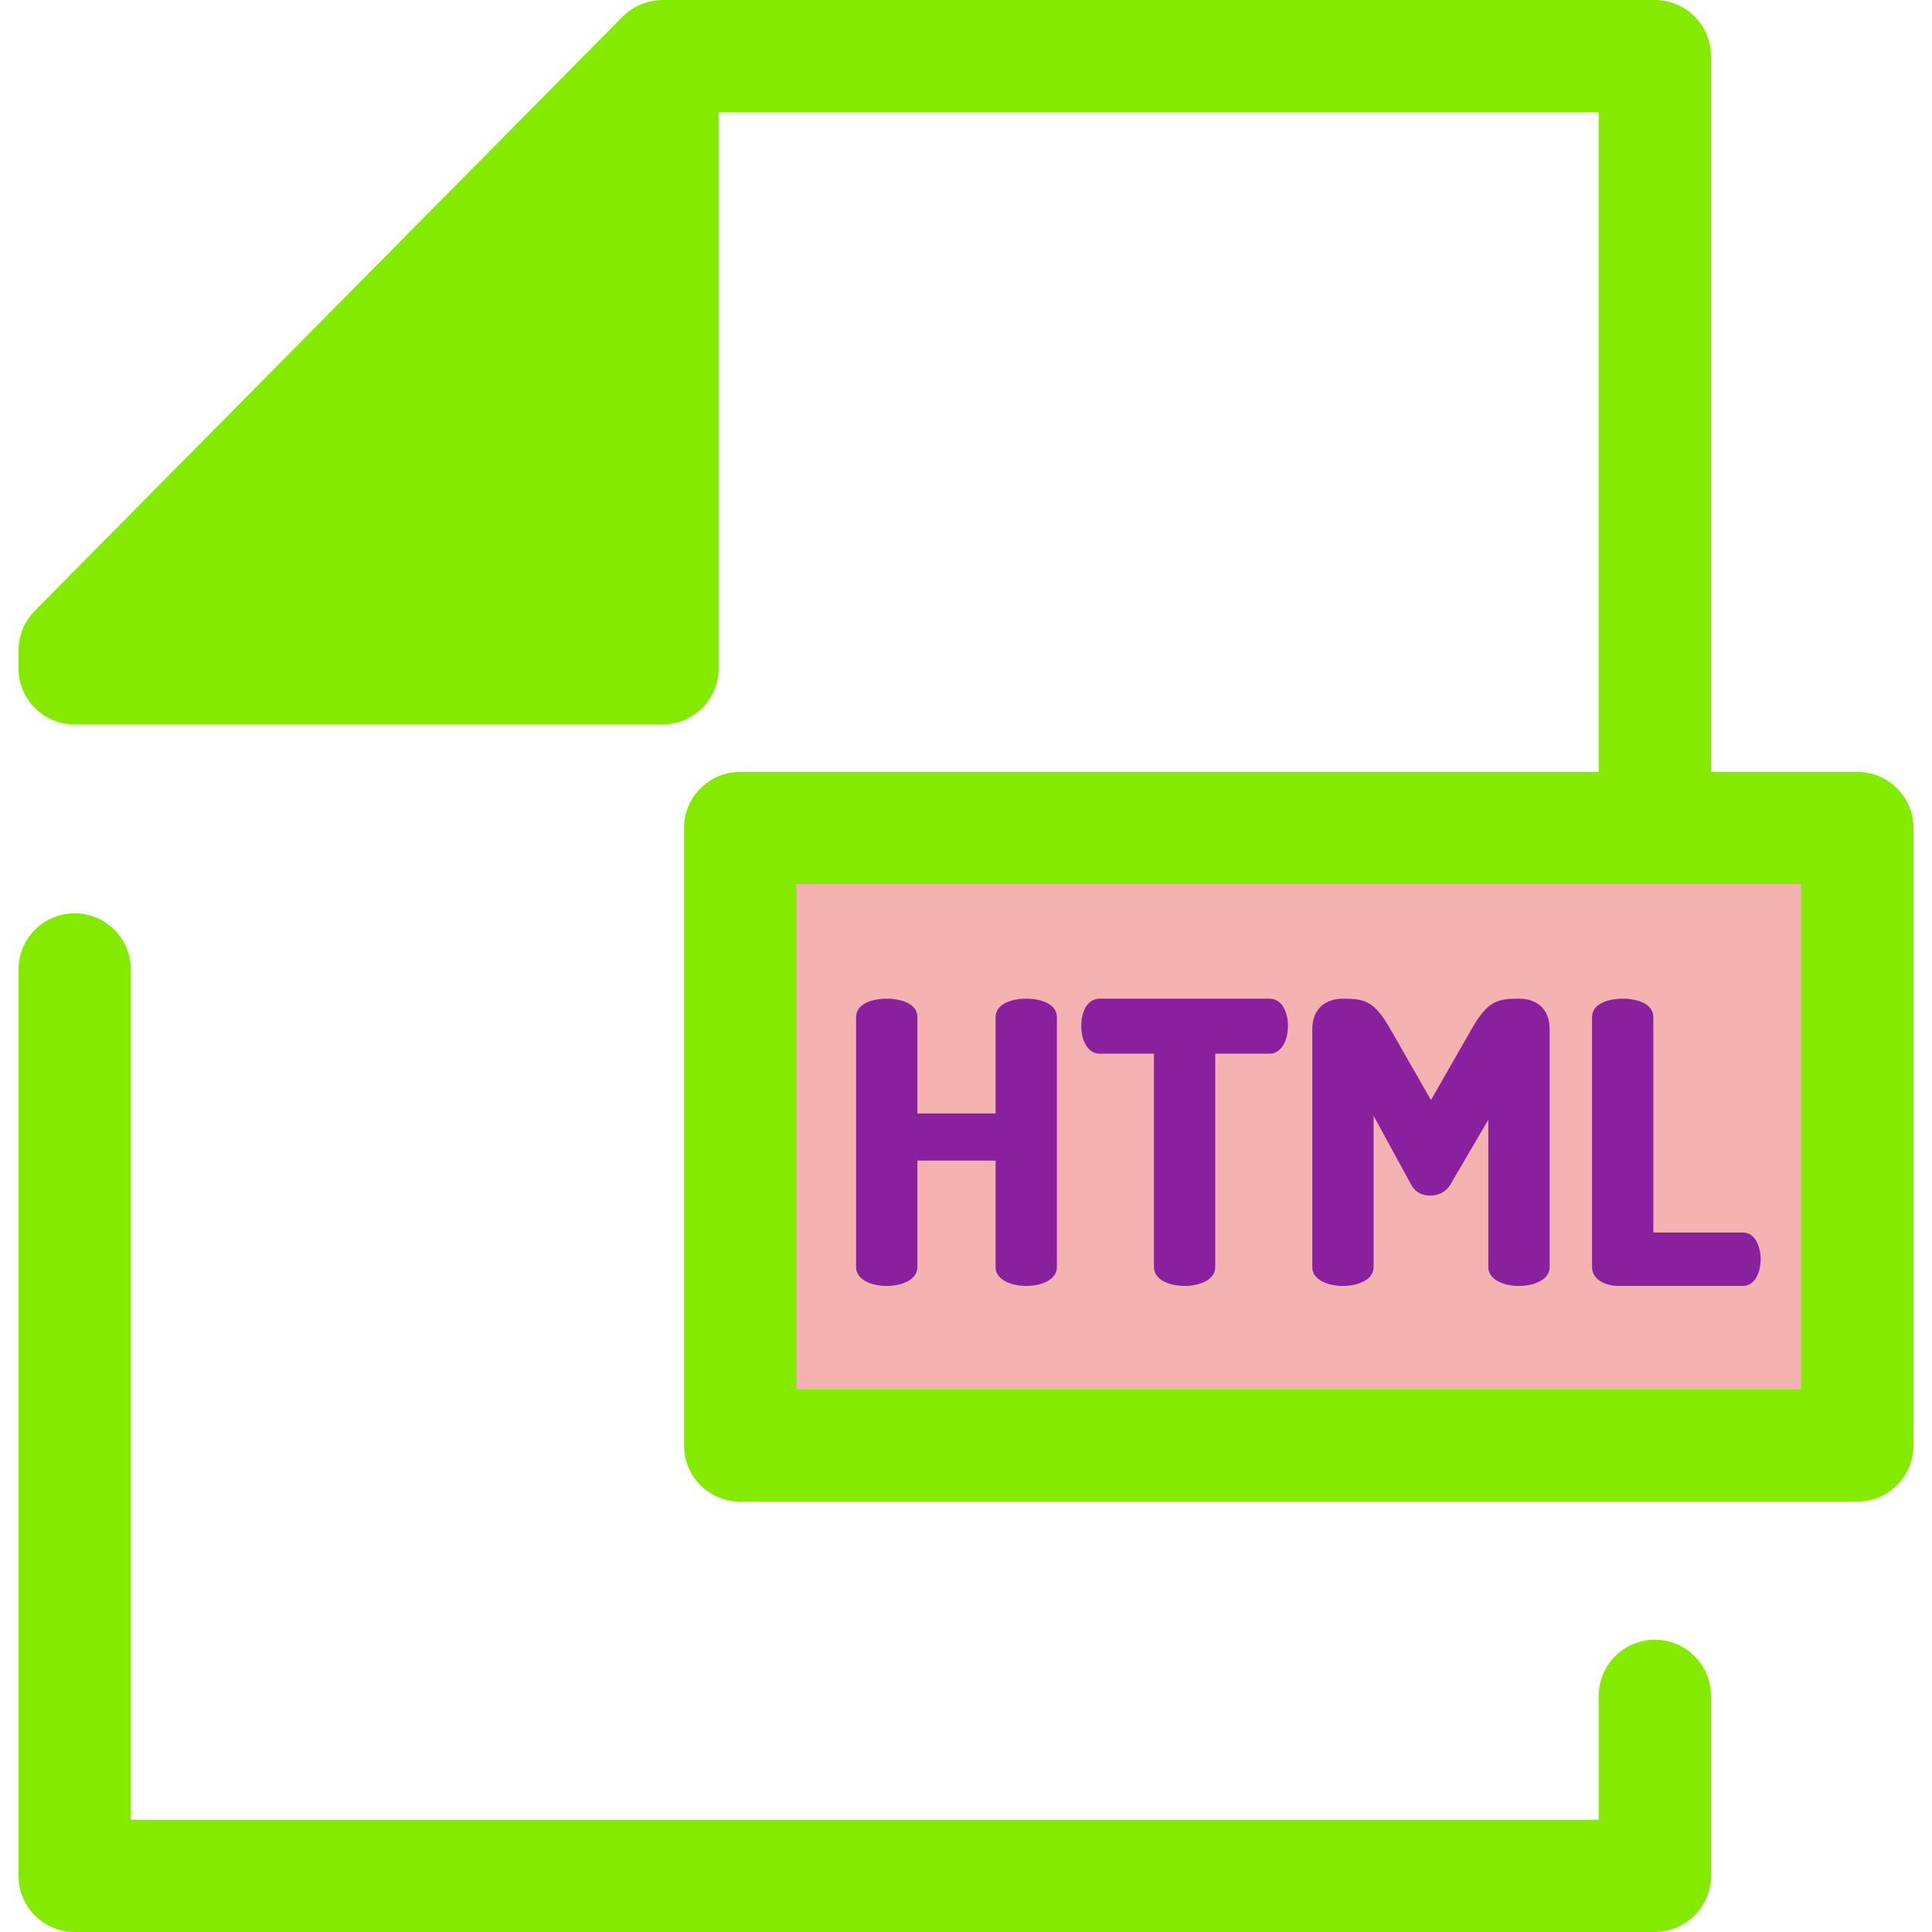 <?xml version="1.0" encoding="iso-8859-1"?>
<!-- Generator: Adobe Illustrator 19.0.0, SVG Export Plug-In . SVG Version: 6.00 Build 0)  -->
<svg version="1.1" id="Layer_1" xmlns="http://www.w3.org/2000/svg" xmlns:xlink="http://www.w3.org/1999/xlink" x="0px" y="0px"
	 viewBox="0 0 512 512" style="enable-background:new 0 0 512 512;" xml:space="preserve">
<path style="fill:#84EB00;" d="M438.56,512H19.787c-8.214,0-14.876-6.661-14.876-14.876V256.915c0-8.214,6.661-14.876,14.876-14.876
	s14.876,6.661,14.876,14.876v225.333h389.021v-32.833c0-8.214,6.661-14.876,14.876-14.876c8.214,0,14.876,6.661,14.876,14.876
	v47.709C453.436,505.339,446.774,512,438.56,512z"/>
<g>
	<polygon style="fill:#84EB00;" points="19.787,177.122 19.787,172.332 175.583,14.876 175.583,177.122 	"/>
	<rect x="196.156" y="219.435" style="fill:#F4B2B0;" width="296.061" height="163.65"/>
</g>
<g>
	<path style="fill:#84EB00;" d="M492.217,204.559h-38.782V14.876C453.436,6.661,446.774,0,438.56,0H175.583
		c-0.184,0-0.366,0.021-0.55,0.028c-0.164,0.006-0.326,0.013-0.488,0.024c-0.647,0.046-1.288,0.119-1.918,0.247
		c-0.006,0-0.01,0.003-0.015,0.003c-0.628,0.128-1.239,0.309-1.842,0.516c-0.152,0.052-0.302,0.106-0.451,0.164
		c-0.591,0.223-1.172,0.473-1.73,0.771c-0.015,0.007-0.03,0.013-0.045,0.021c-0.57,0.306-1.113,0.663-1.641,1.043
		c-0.134,0.097-0.263,0.195-0.394,0.295c-0.522,0.403-1.029,0.829-1.499,1.303L9.212,161.87c-0.35,0.353-0.678,0.721-0.988,1.104
		c-0.202,0.25-0.381,0.512-0.565,0.771c-0.097,0.135-0.202,0.265-0.293,0.403c-0.211,0.32-0.399,0.65-0.583,0.982
		c-0.049,0.088-0.106,0.173-0.153,0.262c-0.18,0.341-0.338,0.692-0.489,1.043c-0.039,0.091-0.086,0.177-0.123,0.269
		c-0.137,0.336-0.251,0.678-0.363,1.02c-0.039,0.118-0.085,0.231-0.12,0.35c-0.094,0.315-0.165,0.634-0.238,0.954
		c-0.036,0.155-0.079,0.305-0.11,0.46c-0.057,0.293-0.092,0.588-0.131,0.882c-0.025,0.186-0.06,0.369-0.077,0.556
		c-0.027,0.287-0.031,0.574-0.043,0.861c-0.007,0.183-0.027,0.363-0.027,0.546v4.792c0,8.214,6.661,14.876,14.876,14.876h155.796
		c8.214,0,14.876-6.661,14.876-14.876V29.752h233.229v174.807H196.156c-8.215,0-14.876,6.661-14.876,14.876v163.644
		c0,8.214,6.661,14.876,14.876,14.876h296.061c8.215,0,14.876-6.661,14.876-14.876V219.435
		C507.093,211.219,500.432,204.559,492.217,204.559z M160.707,162.246H50.692L160.707,51.06V162.246z M477.341,368.203H211.032
		V234.311h266.309V368.203z"/>
	<path style="fill:#89209E;" d="M263.843,307.569H243.12v28.223c0,3.332-4.061,4.998-8.122,4.998c-4.061,0-8.124-1.666-8.124-4.998
		v-66.234c0-3.438,4.061-4.894,8.124-4.894c4.06,0,8.122,1.456,8.122,4.894v25.514h20.725v-25.514c0-3.438,4.061-4.894,8.124-4.894
		c4.06,0,8.122,1.456,8.122,4.894v66.234c0,3.332-4.061,4.998-8.122,4.998c-4.061,0-8.124-1.666-8.124-4.998v-28.223H263.843z"/>
	<path style="fill:#89209E;" d="M336.423,264.662c3.436,0,4.894,3.749,4.894,7.185c0,3.957-1.77,7.395-4.894,7.395h-14.372v56.549
		c0,3.332-4.061,4.998-8.124,4.998s-8.124-1.666-8.124-4.998v-56.549h-14.37c-3.125,0-4.896-3.438-4.896-7.395
		c0-3.438,1.458-7.185,4.896-7.185H336.423z"/>
	<path style="fill:#89209E;" d="M384.426,313.817c-1.354,2.291-3.438,3.02-5.416,3.02c-1.874,0-3.853-0.625-5.104-3.02l-9.892-18.12
		v40.094c0,3.332-4.061,4.998-8.122,4.998s-8.124-1.666-8.124-4.998v-63.006c0-5.936,4.061-8.122,8.124-8.122
		c5.831,0,8.332,0.625,12.601,8.122l10.727,18.747l10.726-18.747c4.271-7.497,6.77-8.122,12.603-8.122
		c4.165,0,8.122,2.187,8.122,8.122v63.006c0,3.332-4.061,4.998-8.122,4.998c-4.061,0-8.124-1.666-8.124-4.998v-39.054
		L384.426,313.817z"/>
	<path style="fill:#89209E;" d="M428.99,340.79c-3.54,0-7.082-1.666-7.082-4.998v-66.234c0-3.438,4.061-4.894,8.124-4.894
		s8.124,1.456,8.124,4.894v57.07h23.743c3.125,0,4.686,3.54,4.686,7.082c0,3.54-1.562,7.081-4.686,7.081H428.99V340.79z"/>
</g>
</svg>
